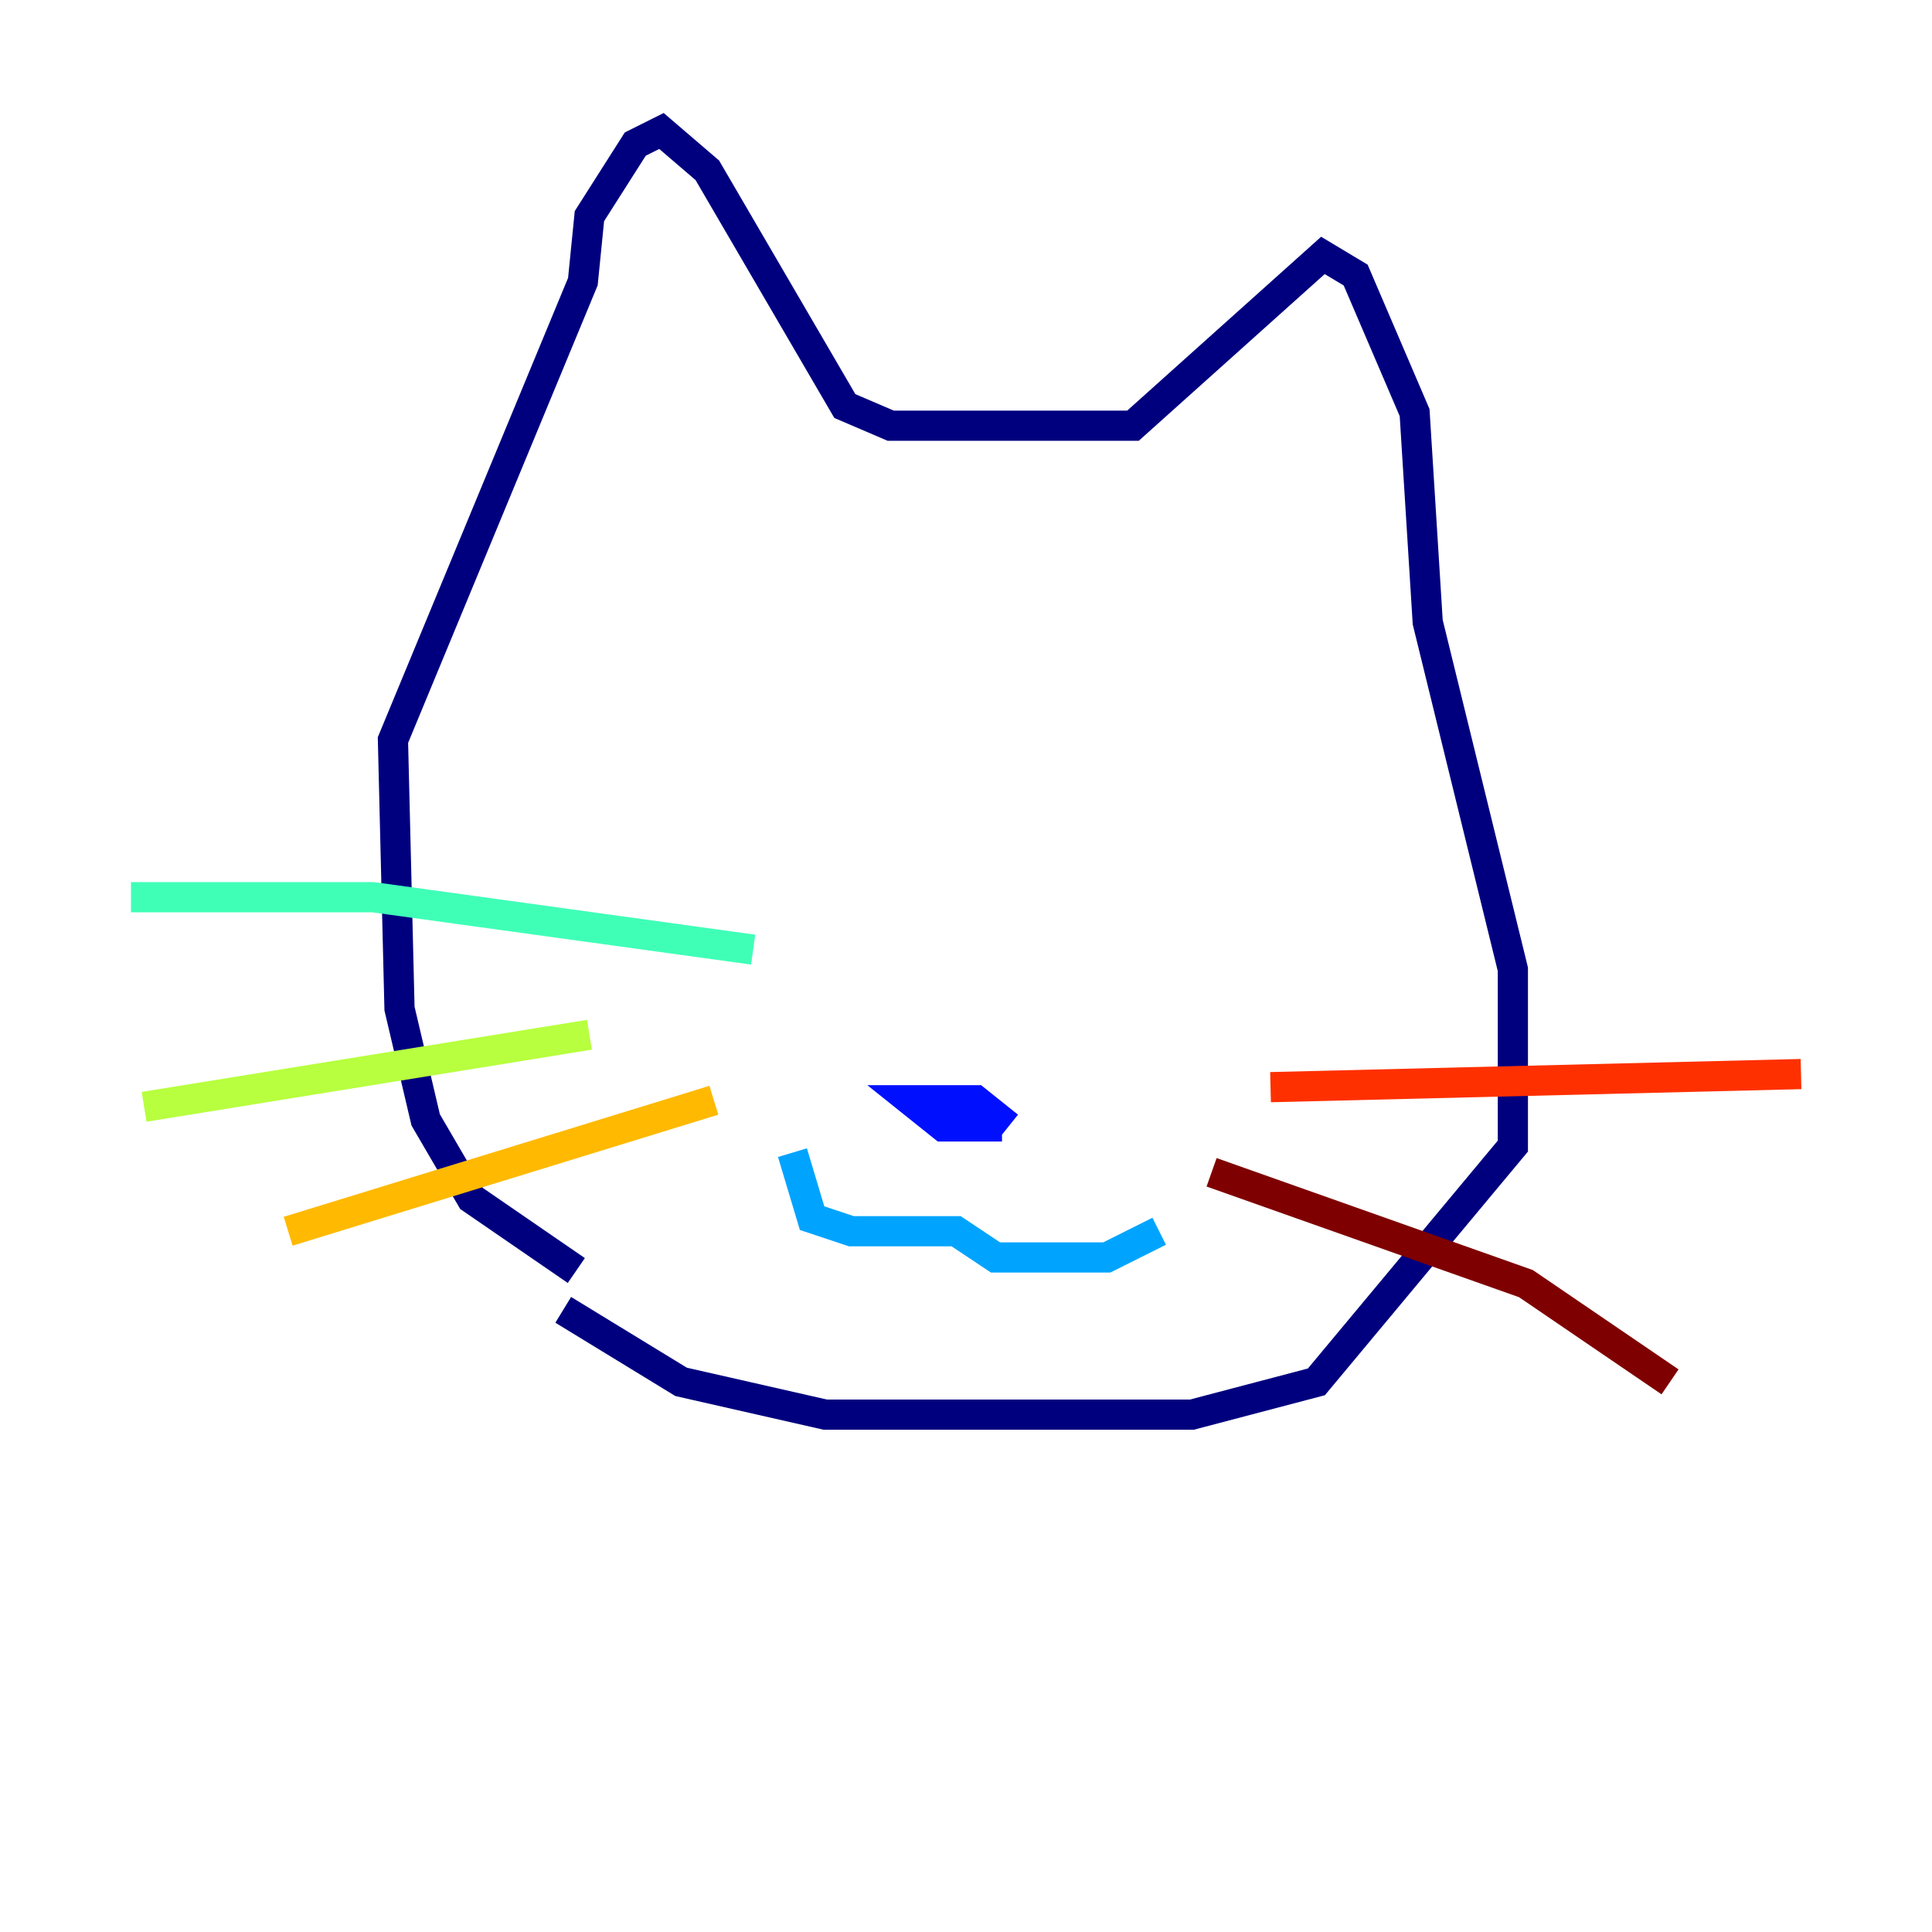<?xml version="1.0" encoding="utf-8" ?>
<svg baseProfile="tiny" height="128" version="1.2" viewBox="0,0,128,128" width="128" xmlns="http://www.w3.org/2000/svg" xmlns:ev="http://www.w3.org/2001/xml-events" xmlns:xlink="http://www.w3.org/1999/xlink"><defs /><polyline fill="none" points="38.183,84.176 31.241,79.403 28.203,74.197 26.468,66.82 26.034,49.031 38.617,18.658 39.051,14.319 42.088,9.546 43.824,8.678 46.861,11.281 55.973,26.902 59.01,28.203 75.064,28.203 87.647,16.922 89.817,18.224 93.722,27.336 94.59,41.22 100.231,64.217 100.231,75.932 87.214,91.552 78.969,93.722 54.671,93.722 45.125,91.552 37.315,86.78" stroke="#00007f" stroke-width="2" /><polyline fill="none" points="66.82,74.63 64.651,72.895 60.312,72.895 62.481,74.63 66.386,74.63" stroke="#0010ff" stroke-width="2" /><polyline fill="none" points="52.502,76.366 53.803,80.705 56.407,81.573 63.349,81.573 65.953,83.308 73.329,83.308 76.8,81.573" stroke="#00a4ff" stroke-width="2" /><polyline fill="none" points="8.678,59.444 24.732,59.444 49.898,62.915" stroke="#3fffb7" stroke-width="2" /><polyline fill="none" points="9.546,73.329 39.051,68.556" stroke="#b7ff3f" stroke-width="2" /><polyline fill="none" points="19.091,81.573 47.295,72.895" stroke="#ffb900" stroke-width="2" /><polyline fill="none" points="84.176,72.027 119.322,71.159" stroke="#ff3000" stroke-width="2" /><polyline fill="none" points="80.271,77.668 101.098,85.044 110.644,91.552" stroke="#7f0000" stroke-width="2" /></svg>